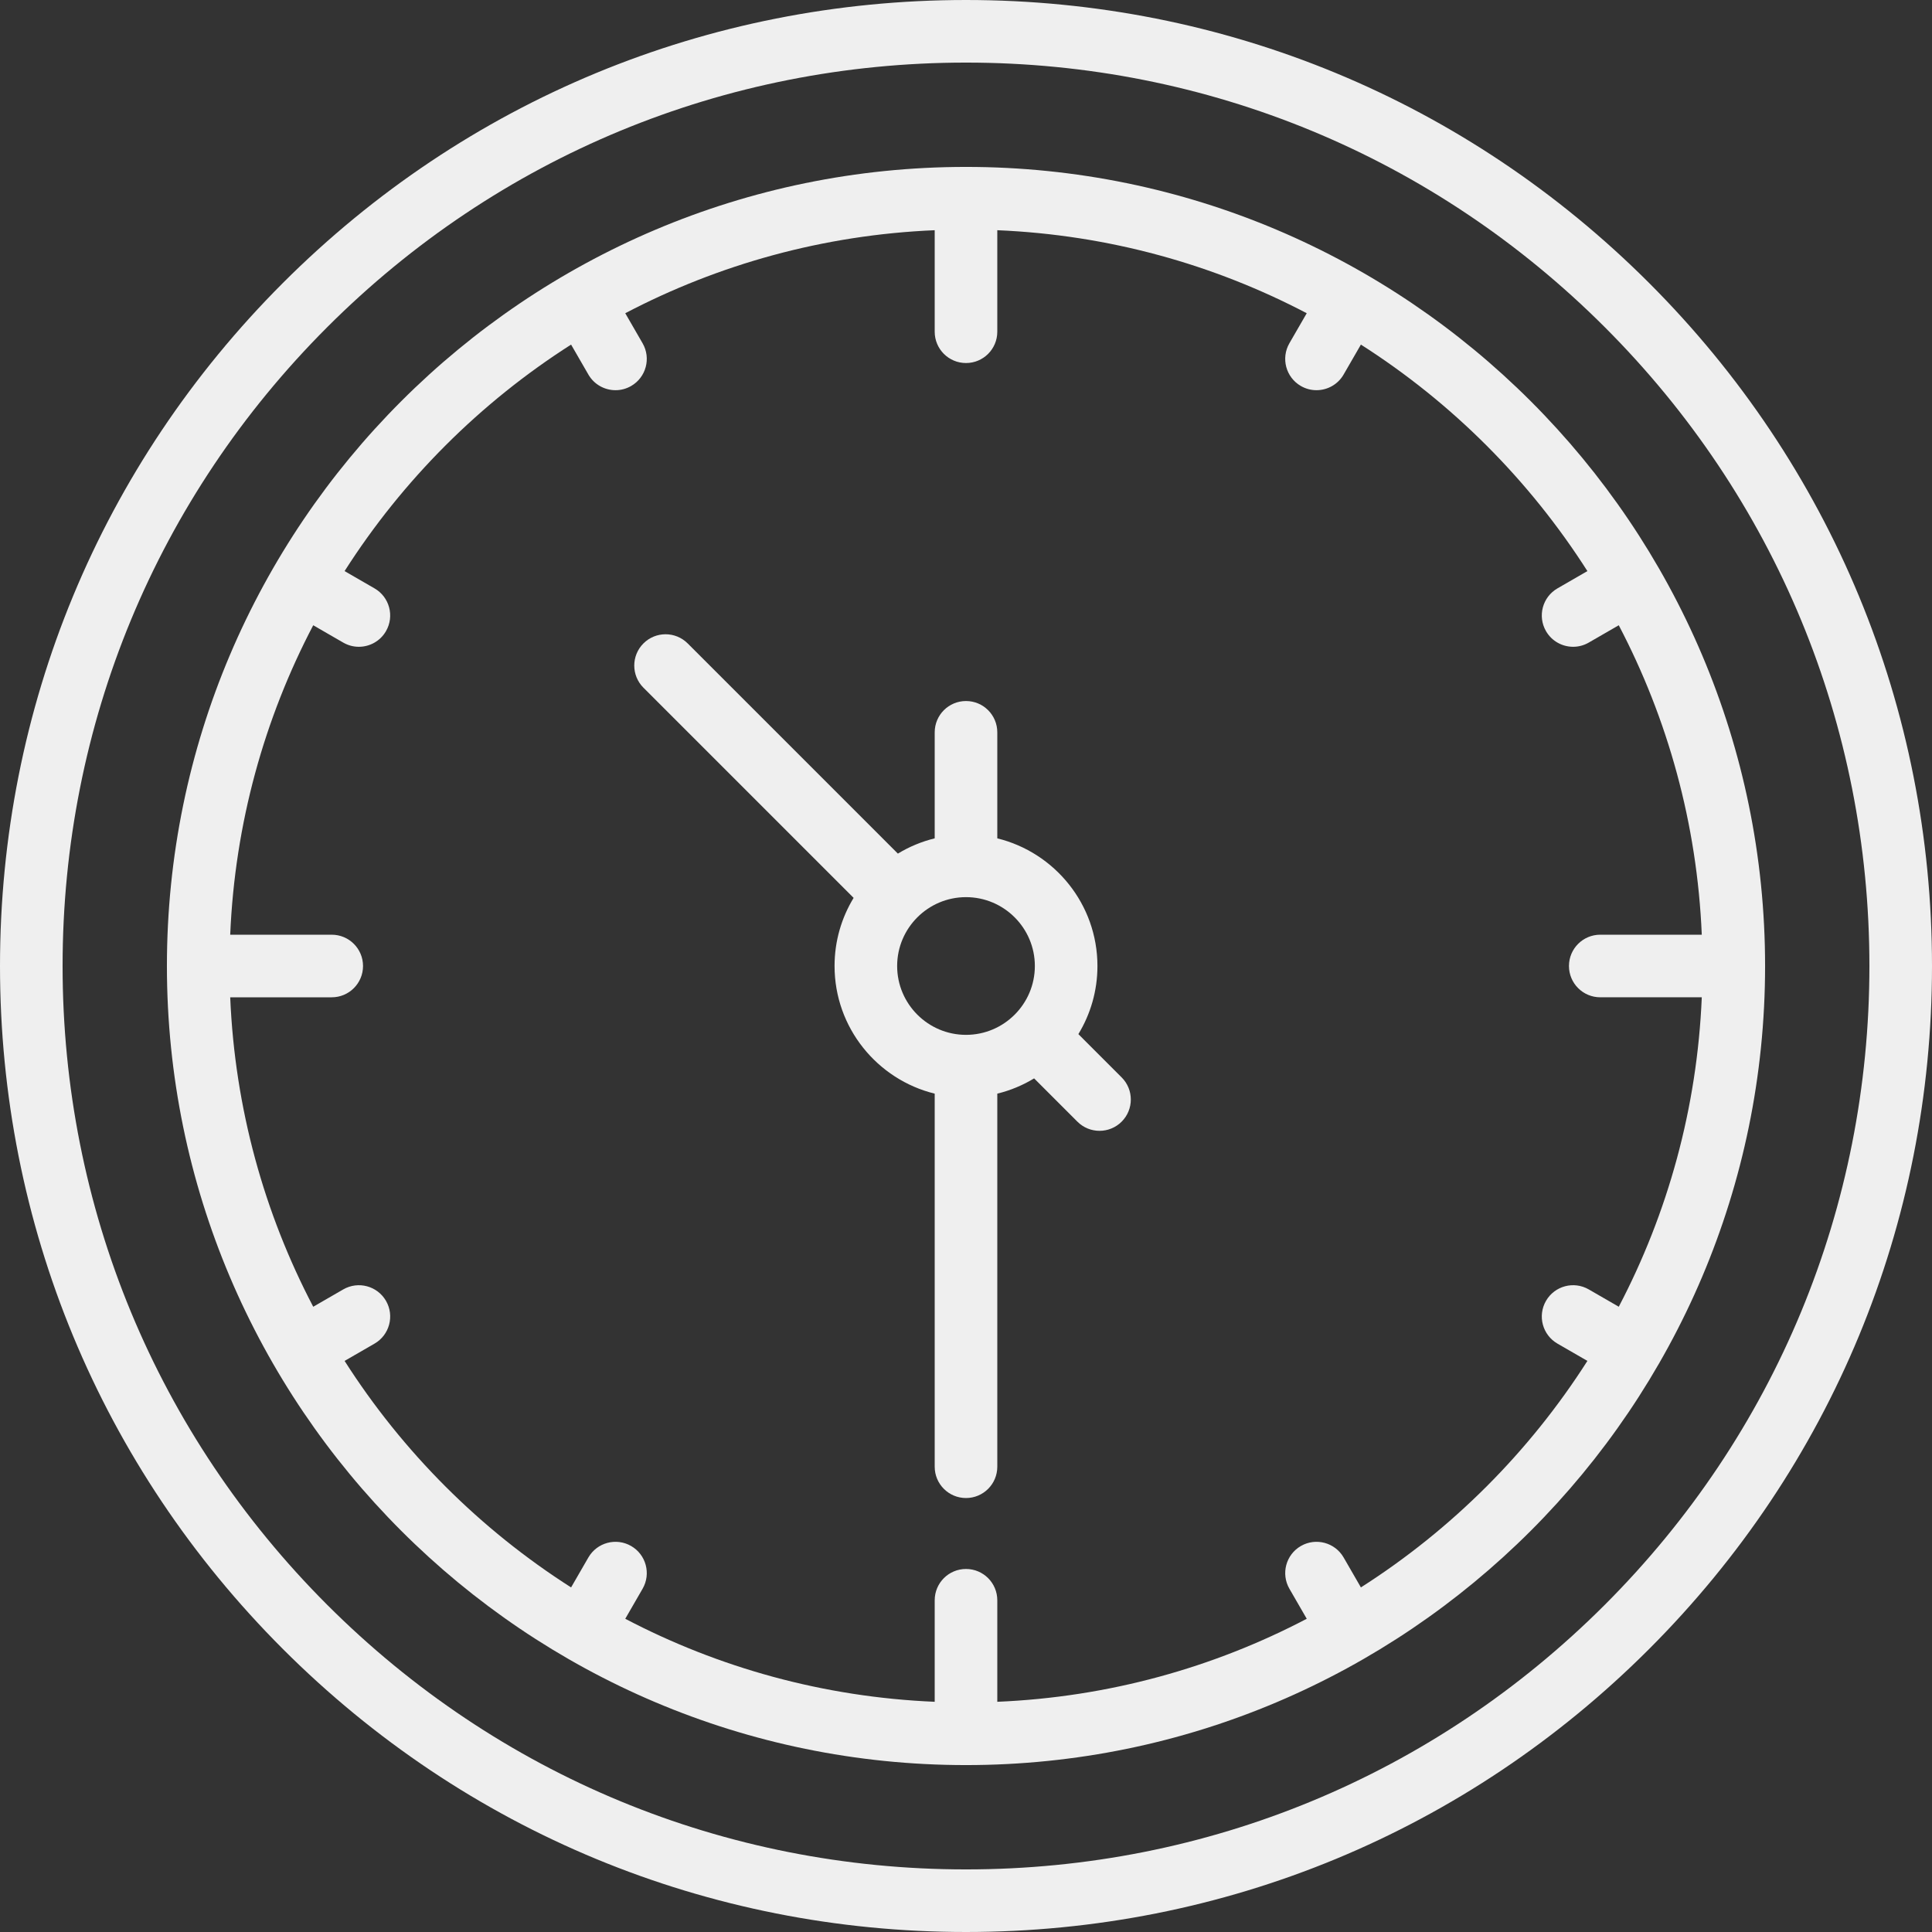 <?xml version='1.0' encoding='iso-8859-1'?>
<svg version="1.1" xmlns="http://www.w3.org/2000/svg" viewBox="0 0 463 463" xmlns:xlink="http://www.w3.org/1999/xlink" fill="none" enable-background="new 0 0 463 463">
  <rect x="0" y="0" width="463" height="463" fill="#333333" stroke="none"/>
  <g>
    <path d="M395.195,67.805C351.471,24.08,293.336,0,231.5,0S111.529,24.08,67.805,67.805S0,169.664,0,231.5   s24.08,119.971,67.805,163.695S169.664,463,231.5,463s119.971-24.08,163.695-67.805S463,293.336,463,231.5   S438.92,111.529,395.195,67.805z M384.589,384.589C343.697,425.48,289.329,448,231.5,448s-112.197-22.52-153.089-63.411   C37.52,343.697,15,289.329,15,231.5S37.52,119.303,78.411,78.411C119.303,37.52,173.671,15,231.5,15s112.197,22.52,153.089,63.411   C425.48,119.303,448,173.671,448,231.5S425.48,343.697,384.589,384.589z" fill="#EFEFEF"/>
    <path d="m231.5,40c-105.593,0-191.5,85.906-191.5,191.5s85.907,191.5 191.5,191.5 191.5-85.906 191.5-191.5-85.907-191.5-191.5-191.5zm94.639,340.42l-4.144-7.178c-2.071-3.587-6.657-4.815-10.245-2.745-3.587,2.071-4.816,6.658-2.745,10.245l4.153,7.194c-22.348,11.712-47.496,18.773-74.158,19.894v-24.33c0-4.143-3.358-7.5-7.5-7.5s-7.5,3.357-7.5,7.5v24.33c-26.662-1.121-51.811-8.181-74.158-19.894l4.153-7.193c2.071-3.587 0.842-8.174-2.745-10.245-3.587-2.071-8.174-0.843-10.245,2.745l-4.144,7.177c-21.809-13.909-40.372-32.472-54.28-54.281l7.177-4.144c3.587-2.071 4.816-6.658 2.745-10.245-2.071-3.588-6.659-4.814-10.245-2.745l-7.193,4.153c-11.713-22.348-18.774-47.496-19.895-74.158h24.33c4.142,0 7.5-3.357 7.5-7.5s-3.358-7.5-7.5-7.5h-24.33c1.121-26.662 8.181-51.81 19.894-74.158l7.193,4.153c1.181,0.682 2.471,1.006 3.743,1.006 2.592,0 5.113-1.345 6.502-3.751 2.071-3.587 0.842-8.174-2.745-10.245l-7.177-4.144c13.909-21.809 32.472-40.372 54.281-54.281l4.144,7.178c1.389,2.406 3.91,3.751 6.502,3.751 1.272,0 2.562-0.324 3.743-1.006 3.587-2.07 4.816-6.657 2.745-10.245l-4.153-7.193c22.348-11.713 47.496-18.774 74.158-19.895v24.33c0,4.143 3.358,7.5 7.5,7.5s7.5-3.357 7.5-7.5v-24.33c26.661,1.121 51.81,8.181 74.157,19.894l-4.153,7.194c-2.071,3.588-0.842,8.174 2.745,10.245 1.182,0.682 2.471,1.006 3.743,1.006 2.592,0 5.113-1.345 6.502-3.751l4.144-7.178c21.809,13.909 40.372,32.472 54.281,54.281l-7.178,4.144c-3.587,2.071-4.816,6.658-2.745,10.245 1.389,2.406 3.91,3.751 6.502,3.751 1.272,0 2.563-0.324 3.743-1.006l7.194-4.154c11.713,22.348 18.774,47.496 19.894,74.158h-24.329c-4.142,0-7.5,3.357-7.5,7.5s3.358,7.5 7.5,7.5h24.33c-1.121,26.662-8.181,51.81-19.894,74.158l-7.194-4.154c-3.587-2.07-8.174-0.843-10.245,2.745-2.071,3.587-0.842,8.174 2.745,10.245l7.178,4.144c-13.909,21.811-32.472,40.375-54.281,54.283z" fill="#EFEFEF"/>
    <path d="m258.431,247.824c2.899-4.763 4.569-10.352 4.569-16.324 0-14.785-10.241-27.216-24-30.591v-25.409c0-4.143-3.358-7.5-7.5-7.5s-7.5,3.357-7.5,7.5v25.409c-3.152,0.773-6.122,2.015-8.824,3.659l-50.373-50.372c-2.929-2.928-7.678-2.928-10.606,0-2.929,2.93-2.929,7.678 0,10.607l50.372,50.372c-2.898,4.764-4.569,10.353-4.569,16.325 0,14.785 10.241,27.216 24,30.591v89.409c0,4.143 3.358,7.5 7.5,7.5s7.5-3.357 7.5-7.5v-89.409c3.152-0.773 6.122-2.015 8.824-3.659l10.372,10.372c1.464,1.464 3.384,2.196 5.303,2.196s3.839-0.732 5.303-2.196c2.929-2.93 2.929-7.678 0-10.607l-10.371-10.373zm-43.431-16.324c0-9.098 7.402-16.5 16.5-16.5s16.5,7.402 16.5,16.5-7.402,16.5-16.5,16.5-16.5-7.402-16.5-16.5z" fill="#EFEFEF"/>
  </g>
</svg>
